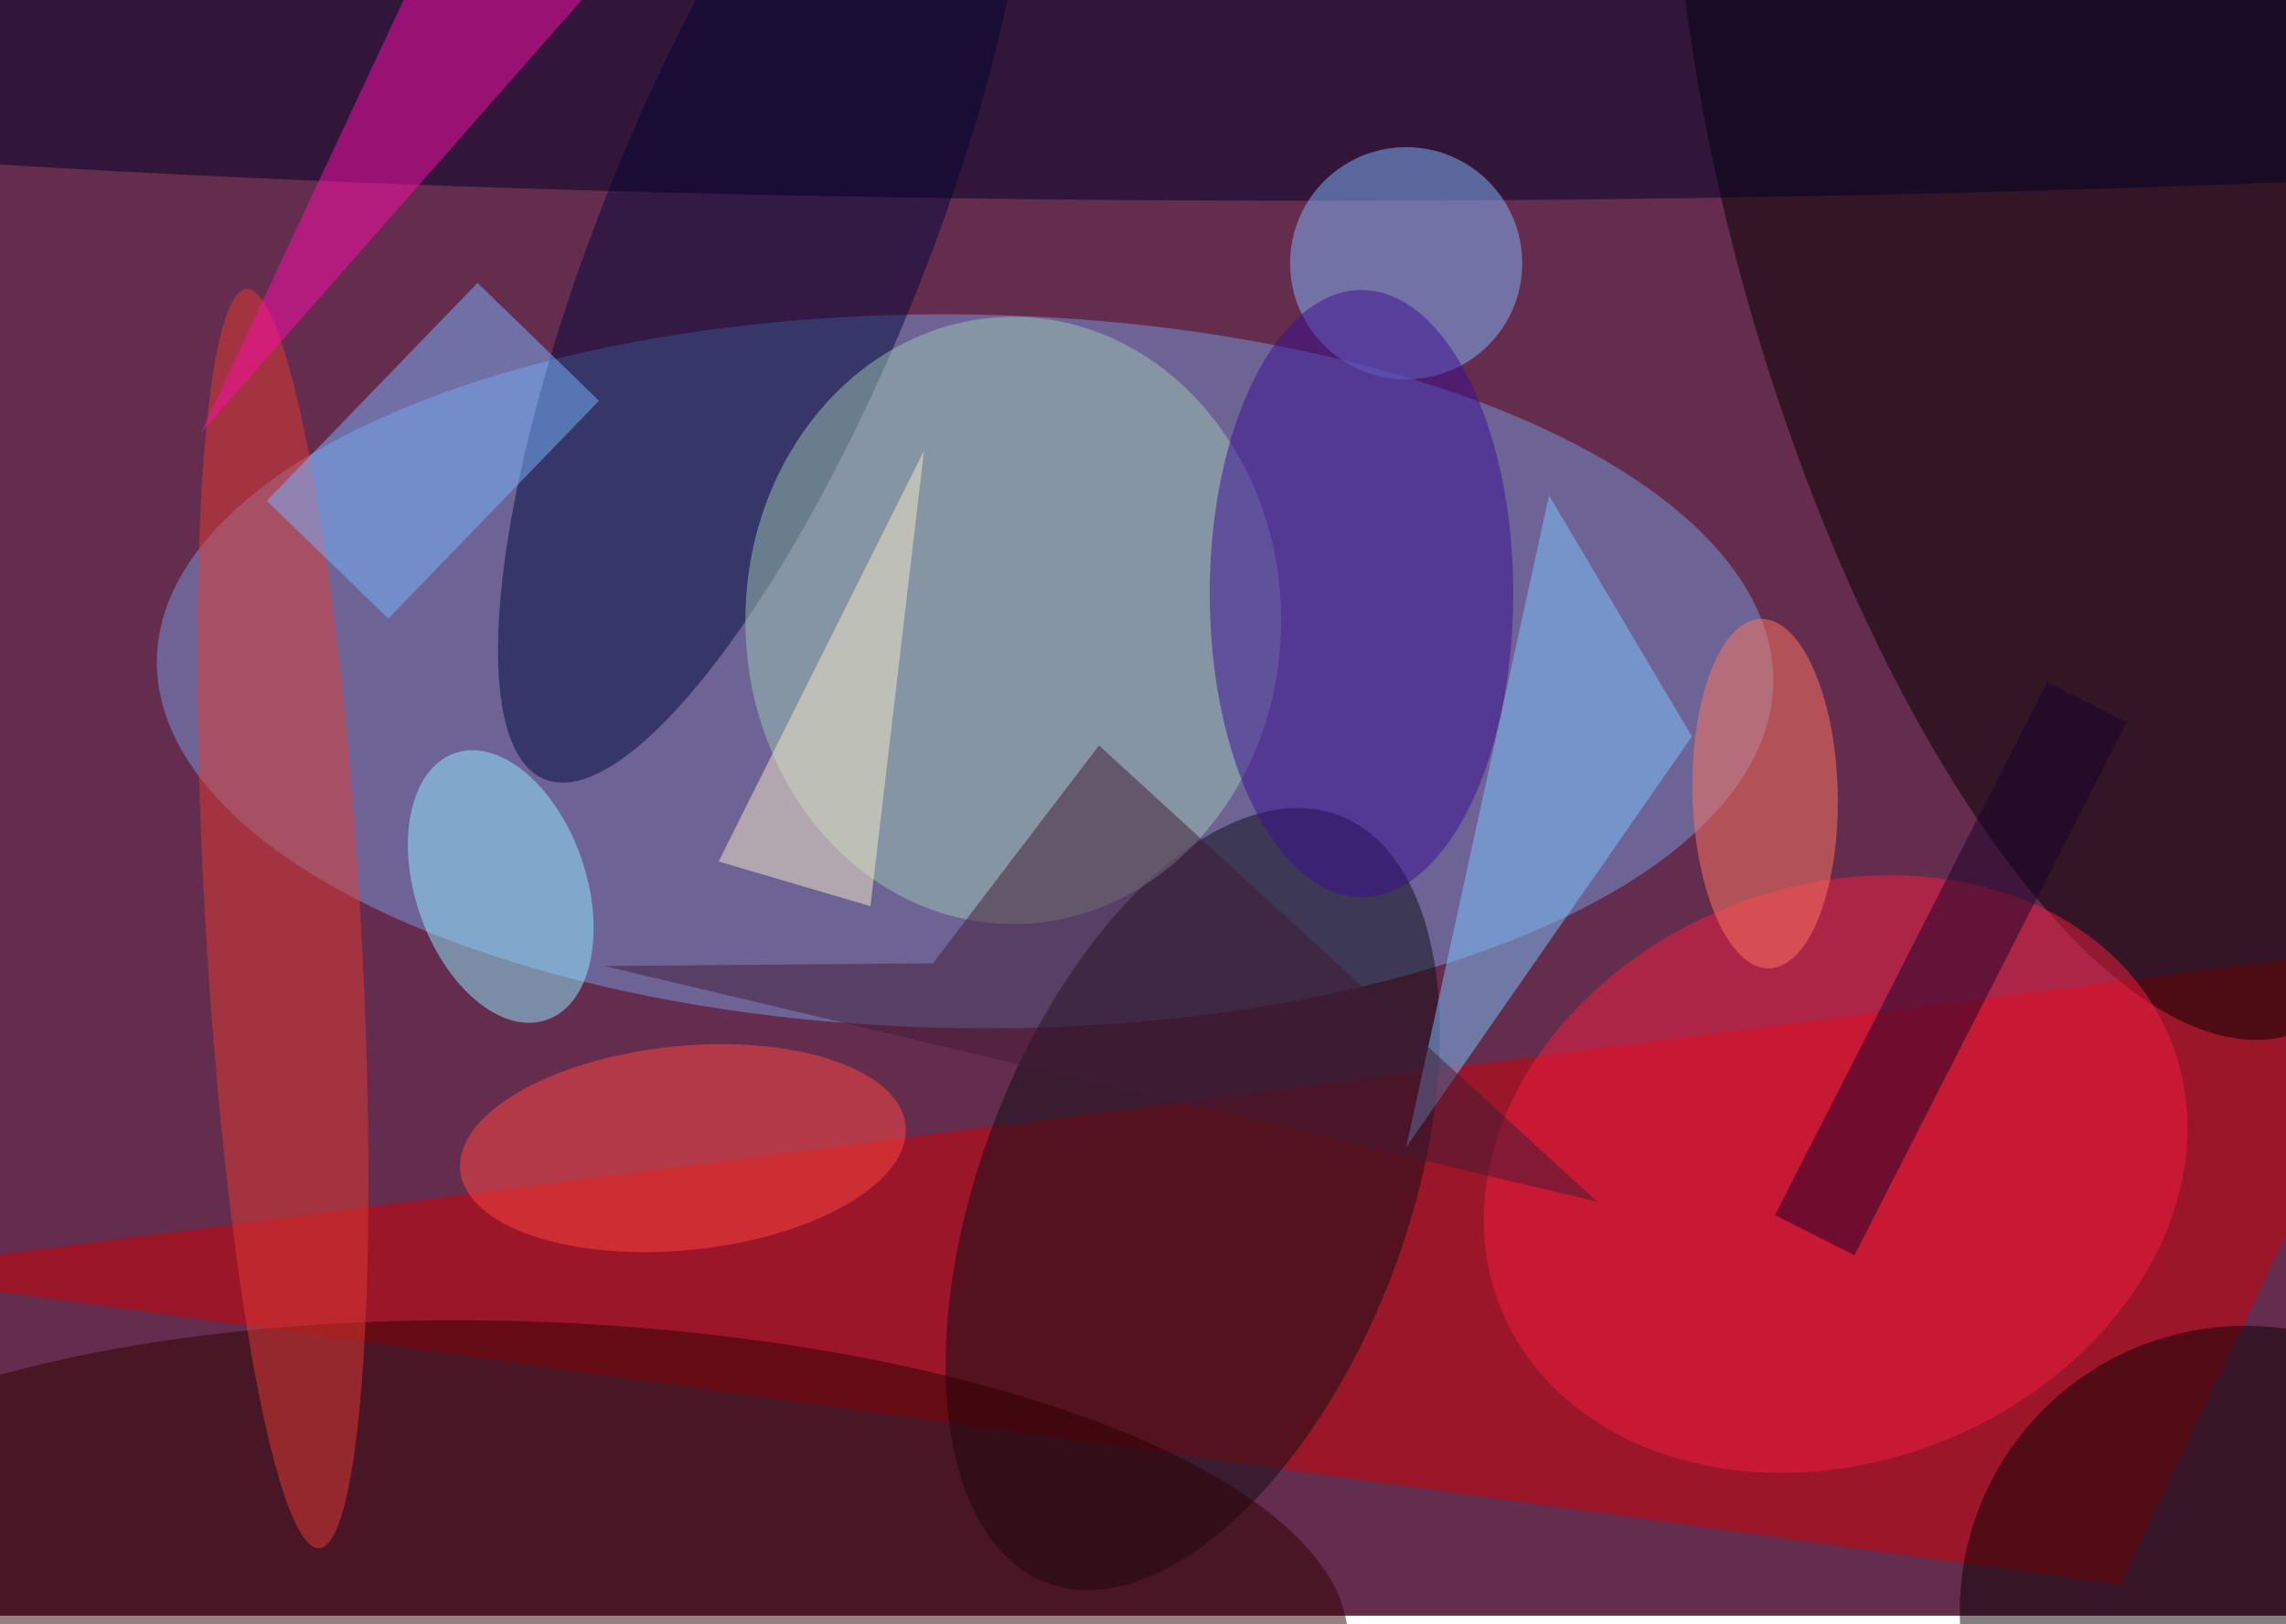 <svg xmlns="http://www.w3.org/2000/svg" viewBox="0 0 532 378"><filter id="b"><feGaussianBlur stdDeviation="12" /></filter><path fill="#642c4d" d="M0 0h532v376H0z"/><g filter="url(#b)" transform="translate(1 1) scale(2.078)" fill-opacity=".5"><ellipse fill="#779dde" rx="1" ry="1" transform="matrix(.558 -39.966 90.513 1.264 107.6 74.7)"/><path fill="#d00004" d="M237 177l34-72-287 37z"/><ellipse rx="1" ry="1" transform="matrix(-33.796 9.919 -26.364 -89.827 229.7 25.6)"/><ellipse fill="#0f0c14" rx="1" ry="1" transform="matrix(-22.293 -8.513 16.405 -42.961 133.1 133.8)"/><ellipse fill="#00083d" rx="1" ry="1" transform="matrix(-24.505 60.481 -16.794 -6.804 85 26.3)"/><ellipse fill="#a1c7b4" cx="113" cy="69" rx="30" ry="34"/><ellipse fill="#2f0000" rx="1" ry="1" transform="matrix(-1.3 32.418 -90.981 -3.647 59.5 180)"/><ellipse fill="#000027" cx="147" rx="255" ry="22"/><ellipse fill="#f51d40" rx="1" ry="1" transform="matrix(-37.568 14.894 -11.881 -29.967 205.1 131)"/><ellipse fill="#82b9ff" cx="157" cy="29" rx="13" ry="13"/><ellipse fill="#e23a33" rx="1" ry="1" transform="matrix(8.681 -.501 4.066 70.509 31.2 102.4)"/><ellipse fill="#92ecff" rx="1" ry="1" transform="matrix(9.047 -3.104 5.128 14.945 55.6 98.8)"/><ellipse fill="#ff463f" rx="1" ry="1" transform="matrix(-24.939 2.533 -1.155 -11.368 76 128.1)"/><ellipse fill="#080000" cx="251" cy="180" rx="32" ry="32"/><ellipse fill="#ff7661" rx="1" ry="1" transform="matrix(.47 19.571 -8.132 .195 197.2 88.4)"/><path fill="#7ab7ff" d="M53 31.2l13.6 13.2L43 68.8 29.4 55.6z"/><path fill="#7cc5ff" d="M189 82l-16-27-16 73z"/><path fill="#ff0caf" d="M52-16L66-2 22 48z"/><ellipse fill="#3b0f93" cx="152" cy="66" rx="17" ry="34"/><path fill="#1b002b" d="M198.3 135.6l30.5-59.7 8.9 4.5-30.5 59.7z"/><path fill="#431a36" d="M104 107.4L122.6 83l55.8 51.1-111.2-26.4z"/><path fill="#f9ebc9" d="M103 50l-6 51-17-5z"/></g></svg>